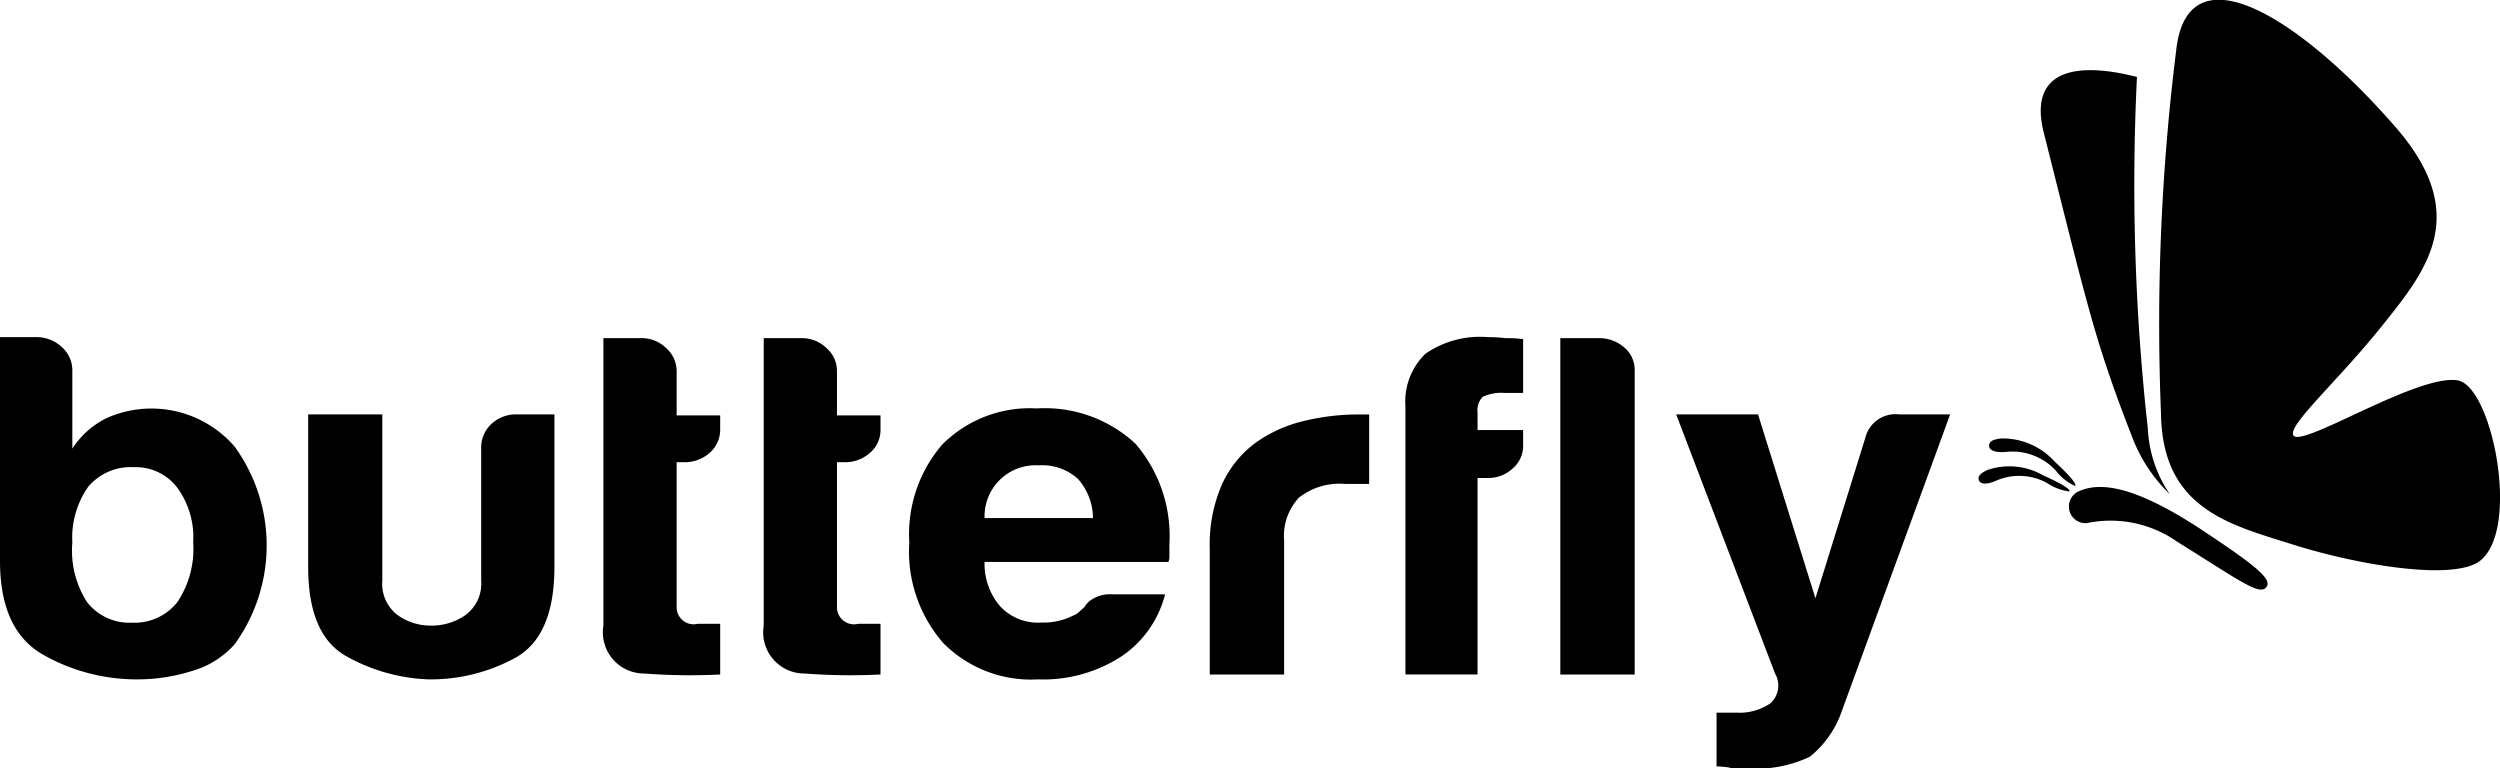 <svg id="butterfly" xmlns="http://www.w3.org/2000/svg" width="110.25" height="33.875" viewBox="0 0 110.25 33.875">
  <defs>
    <style>
      .cls-1 {
        fill: #fff;
        fill-rule: evenodd;
      }
    </style>
  </defs>
  <path className="cls-1" d="M1327.73,519.769c0.85-.358,2.31-0.3,5.39,1.737,2.37,1.568,3.04,2.138,2.85,2.475-0.27.465-1.1-.189-3.95-1.962a5.119,5.119,0,0,0-4-.823A0.735,0.735,0,0,1,1327.73,519.769Zm-4.01-2.008c0.01-.112.07-0.254,0.54-0.3a3.093,3.093,0,0,1,2.36,1.03c0.79,0.734.96,1,.89,1.067a2.289,2.289,0,0,1-.85-0.68,2.6,2.6,0,0,0-2.15-.828C1323.89,518.114,1323.7,517.933,1323.72,517.761Zm-0.46,1.521c-0.02-.105-0.01-0.252.39-0.433a2.992,2.992,0,0,1,2.46.243c0.96,0.432,1.19.624,1.15,0.705a2.25,2.25,0,0,1-.98-0.368,2.543,2.543,0,0,0-2.22-.118C1323.53,519.551,1323.3,519.443,1323.26,519.282Zm8.04-2.916a97.368,97.368,0,0,1,.67-16.02c0.5-4.579,5.48-1.436,9.67,3.38,3.37,3.87,1.37,6.319-.58,8.755s-4.13,4.353-3.93,4.827c0.27,0.653,5.46-2.7,7.25-2.41,1.51,0.246,2.78,6.5,1.01,7.943-1.12.915-5.34,0.228-8.31-.713C1334.29,521.249,1331.36,520.549,1331.3,516.366Zm-0.58.663a97.049,97.049,0,0,1-.48-15.51c-2.84-.726-4.78-0.219-4.11,2.455,1.98,7.848,2.24,9.152,3.9,13.428a6.939,6.939,0,0,0,1.66,2.519A5.59,5.59,0,0,1,1330.72,517.029Zm1.34,2.261a0.229,0.229,0,0,1-.04-0.068A0.229,0.229,0,0,0,1332.06,519.29Z" transform="translate(-1236 -498.125)"/>
  <path className="cls-1" d="M1239.19,514.46v3.45a3.808,3.808,0,0,1,1.49-1.337,4.848,4.848,0,0,1,5.67,1.25,7.432,7.432,0,0,1,0,8.711,3.955,3.955,0,0,1-1.9,1.186,8.011,8.011,0,0,1-2.36.366,8.373,8.373,0,0,1-4.17-1.078q-1.92-1.077-1.92-4.139v-9.875h1.59a1.609,1.609,0,0,1,1.13.431A1.367,1.367,0,0,1,1239.19,514.46Zm5.33,7.589a3.718,3.718,0,0,0-.7-2.415,2.3,2.3,0,0,0-1.92-.906,2.451,2.451,0,0,0-2.01.863,3.9,3.9,0,0,0-.7,2.458,4.2,4.2,0,0,0,.65,2.631,2.36,2.36,0,0,0,1.97.905,2.4,2.4,0,0,0,2.01-.905A4.217,4.217,0,0,0,1244.52,522.049Zm15.93-5.649v6.727c0,2.042-.58,3.378-1.73,4.01a7.786,7.786,0,0,1-3.8.949,7.984,7.984,0,0,1-3.67-1.035c-1.11-.632-1.66-1.94-1.66-3.924V516.4h3.27v7.331a1.731,1.731,0,0,0,.66,1.509,2.5,2.5,0,0,0,1.5.474,2.582,2.582,0,0,0,1.52-.474,1.718,1.718,0,0,0,.68-1.509v-5.865a1.408,1.408,0,0,1,.44-1.034,1.587,1.587,0,0,1,1.15-.432h1.64Zm7.31,11.47a26.559,26.559,0,0,1-3.35-.043,1.817,1.817,0,0,1-1.8-2.113V513.037h1.68a1.541,1.541,0,0,1,1.08.431,1.369,1.369,0,0,1,.47,1.035v1.94h1.92v0.6a1.349,1.349,0,0,1-.47,1.057,1.648,1.648,0,0,1-1.12.409h-0.33V524.9a0.748,0.748,0,0,0,.93.734h0.99v2.241Zm7.07,0a26.578,26.578,0,0,1-3.35-.043,1.817,1.817,0,0,1-1.8-2.113V513.037h1.69a1.535,1.535,0,0,1,1.07.431,1.335,1.335,0,0,1,.47,1.035v1.94h1.92v0.6a1.318,1.318,0,0,1-.47,1.057,1.63,1.63,0,0,1-1.12.409h-0.33V524.9a0.752,0.752,0,0,0,.94.734h0.98v2.241Zm10.21-3.536h2.34a4.671,4.671,0,0,1-1.96,2.761,6.345,6.345,0,0,1-3.65.991,5.448,5.448,0,0,1-4.17-1.6,6.136,6.136,0,0,1-1.5-4.442,6.058,6.058,0,0,1,1.45-4.312,5.448,5.448,0,0,1,4.17-1.595,5.865,5.865,0,0,1,4.35,1.552,6.23,6.23,0,0,1,1.5,4.442v0.474a0.732,0.732,0,0,1-.04.3h-8.11a2.852,2.852,0,0,0,.71,1.983,2.285,2.285,0,0,0,1.82.69,2.824,2.824,0,0,0,1.36-.3,0.707,0.707,0,0,0,.26-0.151c0.08-.071.16-0.151,0.26-0.237a0.9,0.9,0,0,1,.35-0.345A1.472,1.472,0,0,1,1285.04,524.334Zm-5.62-3.363h4.78a2.62,2.62,0,0,0-.66-1.724,2.337,2.337,0,0,0-1.73-.6A2.25,2.25,0,0,0,1279.42,520.971Zm9.93,6.9v-5.562a6.6,6.6,0,0,1,.54-2.825,4.7,4.7,0,0,1,1.48-1.832,6.03,6.03,0,0,1,2.08-.949,10.106,10.106,0,0,1,2.46-.3h0.47v3.062h-1.08a2.9,2.9,0,0,0-2.01.6,2.458,2.458,0,0,0-.66,1.9v5.907h-3.28Zm8.63,0V516.055a2.932,2.932,0,0,1,.88-2.328,4.22,4.22,0,0,1,2.77-.733,5.334,5.334,0,0,1,.75.043,5.424,5.424,0,0,1,.79.043v2.372h-0.84a1.9,1.9,0,0,0-.94.173,0.834,0.834,0,0,0-.23.689v0.777h2.01v0.646a1.314,1.314,0,0,1-.47,1.056,1.574,1.574,0,0,1-1.07.411h-0.47v8.666h-3.18Zm6.83-14.833h1.69a1.669,1.669,0,0,1,1.13.41,1.292,1.292,0,0,1,.46,1.013v13.41h-3.28V513.037Zm6.89,18.887v-2.372h0.89a2.4,2.4,0,0,0,1.48-.409,1.052,1.052,0,0,0,.21-1.316l-4.36-11.427h3.61l2.53,8.107,2.2-7.072a1.367,1.367,0,0,1,1.5-1.035H1322l-4.77,13.066a4.452,4.452,0,0,1-1.41,2.026,5.5,5.5,0,0,1-2.76.518h-0.66a1.757,1.757,0,0,0-.35-0.065C1311.91,531.931,1311.8,531.924,1311.7,531.924Z" transform="translate(-1236 -498.125)"/>
</svg>
